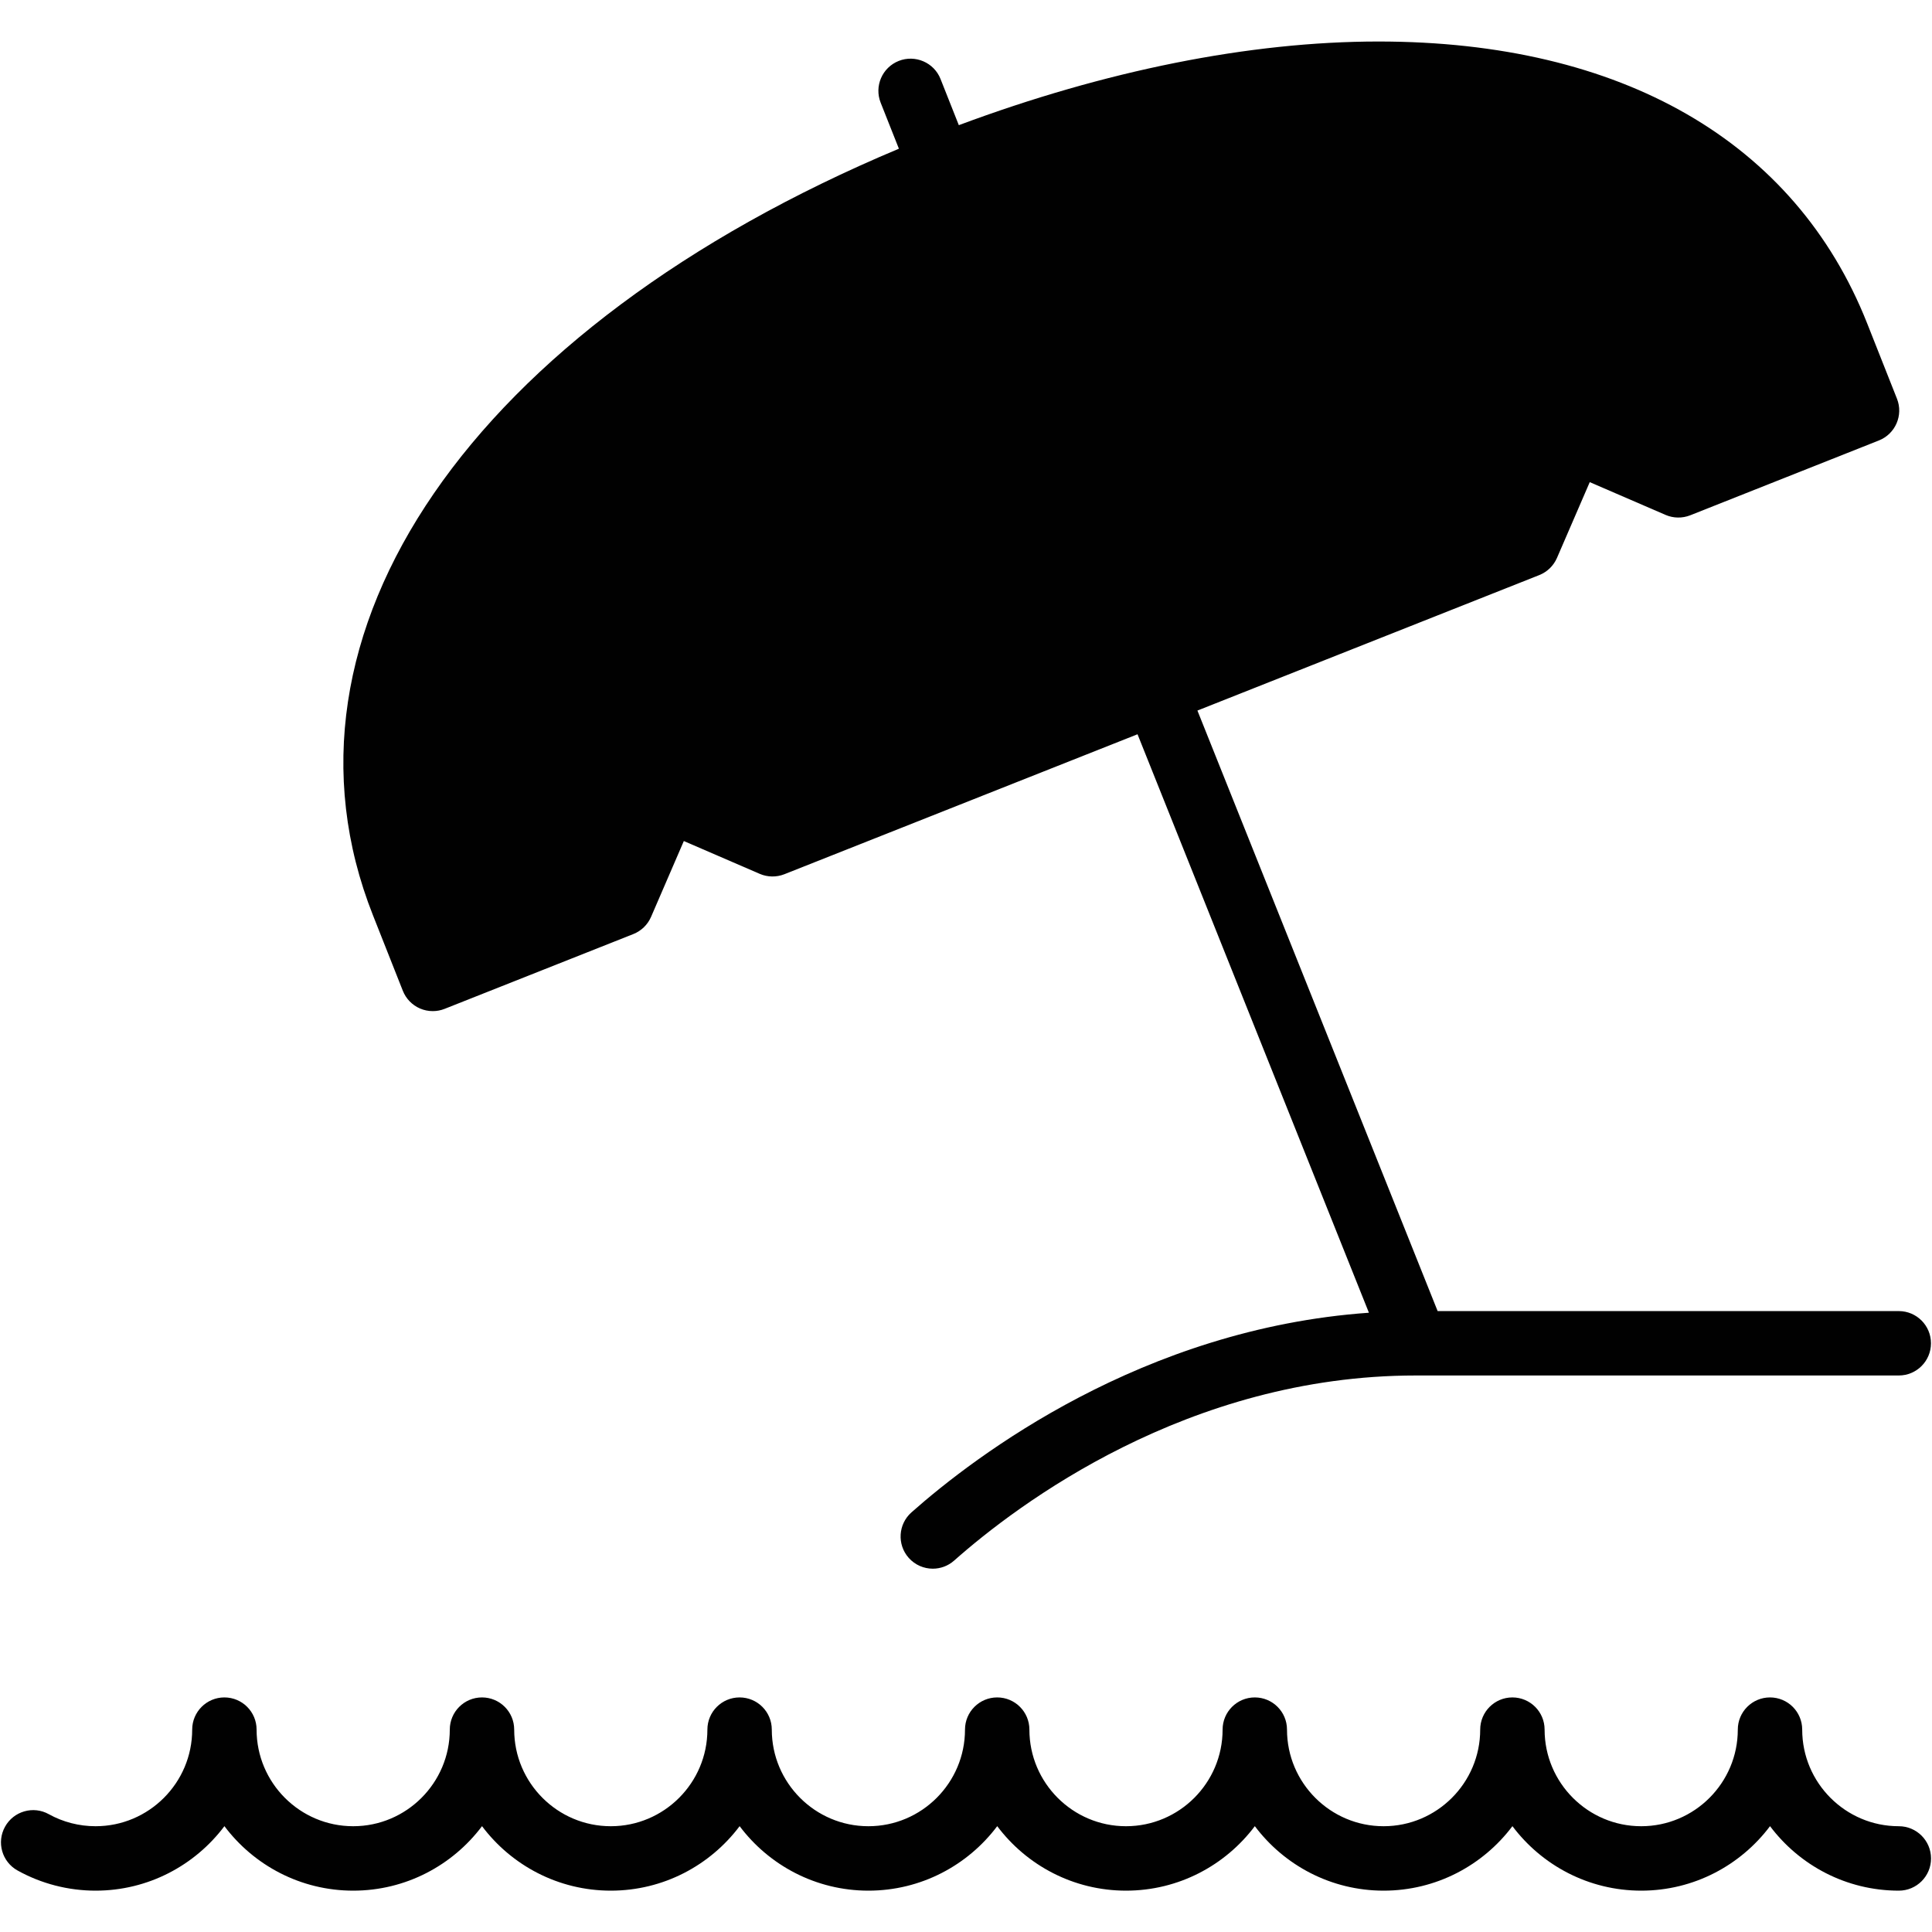 <?xml version="1.0" encoding="utf-8"?>
<!-- Generator: Adobe Illustrator 17.0.0, SVG Export Plug-In . SVG Version: 6.00 Build 0)  -->
<!DOCTYPE svg PUBLIC "-//W3C//DTD SVG 1.1//EN" "http://www.w3.org/Graphics/SVG/1.1/DTD/svg11.dtd">
<svg version="1.1" id="Layer_2" xmlns="http://www.w3.org/2000/svg" xmlns:xlink="http://www.w3.org/1999/xlink" x="0px" y="0px"
	 width="60px" height="60px" viewBox="0 0 60 60" enable-background="new 0 0 60 60" xml:space="preserve">
<g>
	<path fill="#010101" d="M12.51,30.769c0.098,0.247,0.289,0.444,0.532,0.55c0.127,0.055,0.262,0.082,0.398,0.082
		c0.125,0,0.25-0.023,0.368-0.07l5.861-2.323c0.247-0.098,0.444-0.29,0.55-0.533l1.018-2.356l2.357,1.019
		c0.242,0.105,0.519,0.109,0.765,0.012l10.968-4.347l7.186,17.965c-7.03,0.495-12.219,4.439-14.207,6.2
		c-0.413,0.366-0.452,0.999-0.086,1.412c0.198,0.223,0.473,0.337,0.749,0.337c0.236,0,0.473-0.083,0.663-0.252
		c1.951-1.729,7.253-5.748,14.335-5.748h0.001h0.002h14.998c0.553,0,1-0.448,1-1s-0.447-1-1-1H44.647l-7.46-18.65l10.616-4.207
		c0.247-0.098,0.444-0.29,0.55-0.533l1.018-2.354l2.355,1.018c0.242,0.105,0.519,0.109,0.765,0.012l5.859-2.324
		c0.514-0.204,0.765-0.785,0.562-1.297l-0.928-2.345c-2.235-5.642-7.624-8.748-15.174-8.748c-4,0-8.488,0.903-13.033,2.598
		l-0.568-1.434c-0.203-0.514-0.789-0.763-1.298-0.561c-0.514,0.204-0.765,0.785-0.561,1.298l0.566,1.428
		c-13.255,5.56-19.806,15.043-16.332,23.81L12.51,30.769z"/>
	<path fill="#010101" d="M58.969,56.715c-1.654,0-3-1.346-3-3c0-0.552-0.447-1-1-1s-1,0.448-1,1c0,1.654-1.346,3-3,3
		c-1.654,0-3-1.346-3-3c0-0.552-0.447-1-1-1s-1,0.448-1,1c0,1.654-1.346,3-3,3c-1.654,0-3-1.346-3-3c0-0.552-0.447-1-1-1
		s-1,0.448-1,1c0,1.654-1.346,3-3,3c-1.654,0-3-1.346-3-3c0-0.552-0.447-1-1-1s-1,0.448-1,1c0,1.654-1.346,3-3,3
		c-1.654,0-3-1.346-3-3c0-0.552-0.447-1-1-1s-1,0.448-1,1c0,1.654-1.346,3-3,3c-1.654,0-3-1.346-3-3c0-0.552-0.447-1-1-1
		s-1,0.448-1,1c0,1.654-1.346,3-3,3s-3-1.346-3-3c0-0.552-0.447-1-1-1s-1,0.448-1,1c0,1.654-1.346,3-3,3
		c-0.51,0-1.012-0.129-1.453-0.374c-0.481-0.269-1.092-0.094-1.359,0.389c-0.269,0.483-0.095,1.092,0.389,1.36
		c0.737,0.41,1.575,0.626,2.424,0.626c1.634,0,3.087-0.788,4-2.003c0.913,1.215,2.366,2.003,4,2.003s3.087-0.788,4-2.003
		c0.913,1.215,2.366,2.003,4,2.003s3.087-0.788,4-2.003c0.913,1.215,2.366,2.003,4,2.003s3.087-0.788,4-2.003
		c0.913,1.215,2.366,2.003,4,2.003c1.634,0,3.087-0.788,4-2.003c0.913,1.215,2.366,2.003,4,2.003c1.634,0,3.087-0.788,4-2.003
		c0.913,1.215,2.366,2.003,4,2.003c1.634,0,3.087-0.788,4-2.003c0.913,1.215,2.366,2.003,4,2.003c0.553,0,1-0.448,1-1
		S59.522,56.715,58.969,56.715z"/>
</g>
</svg>
